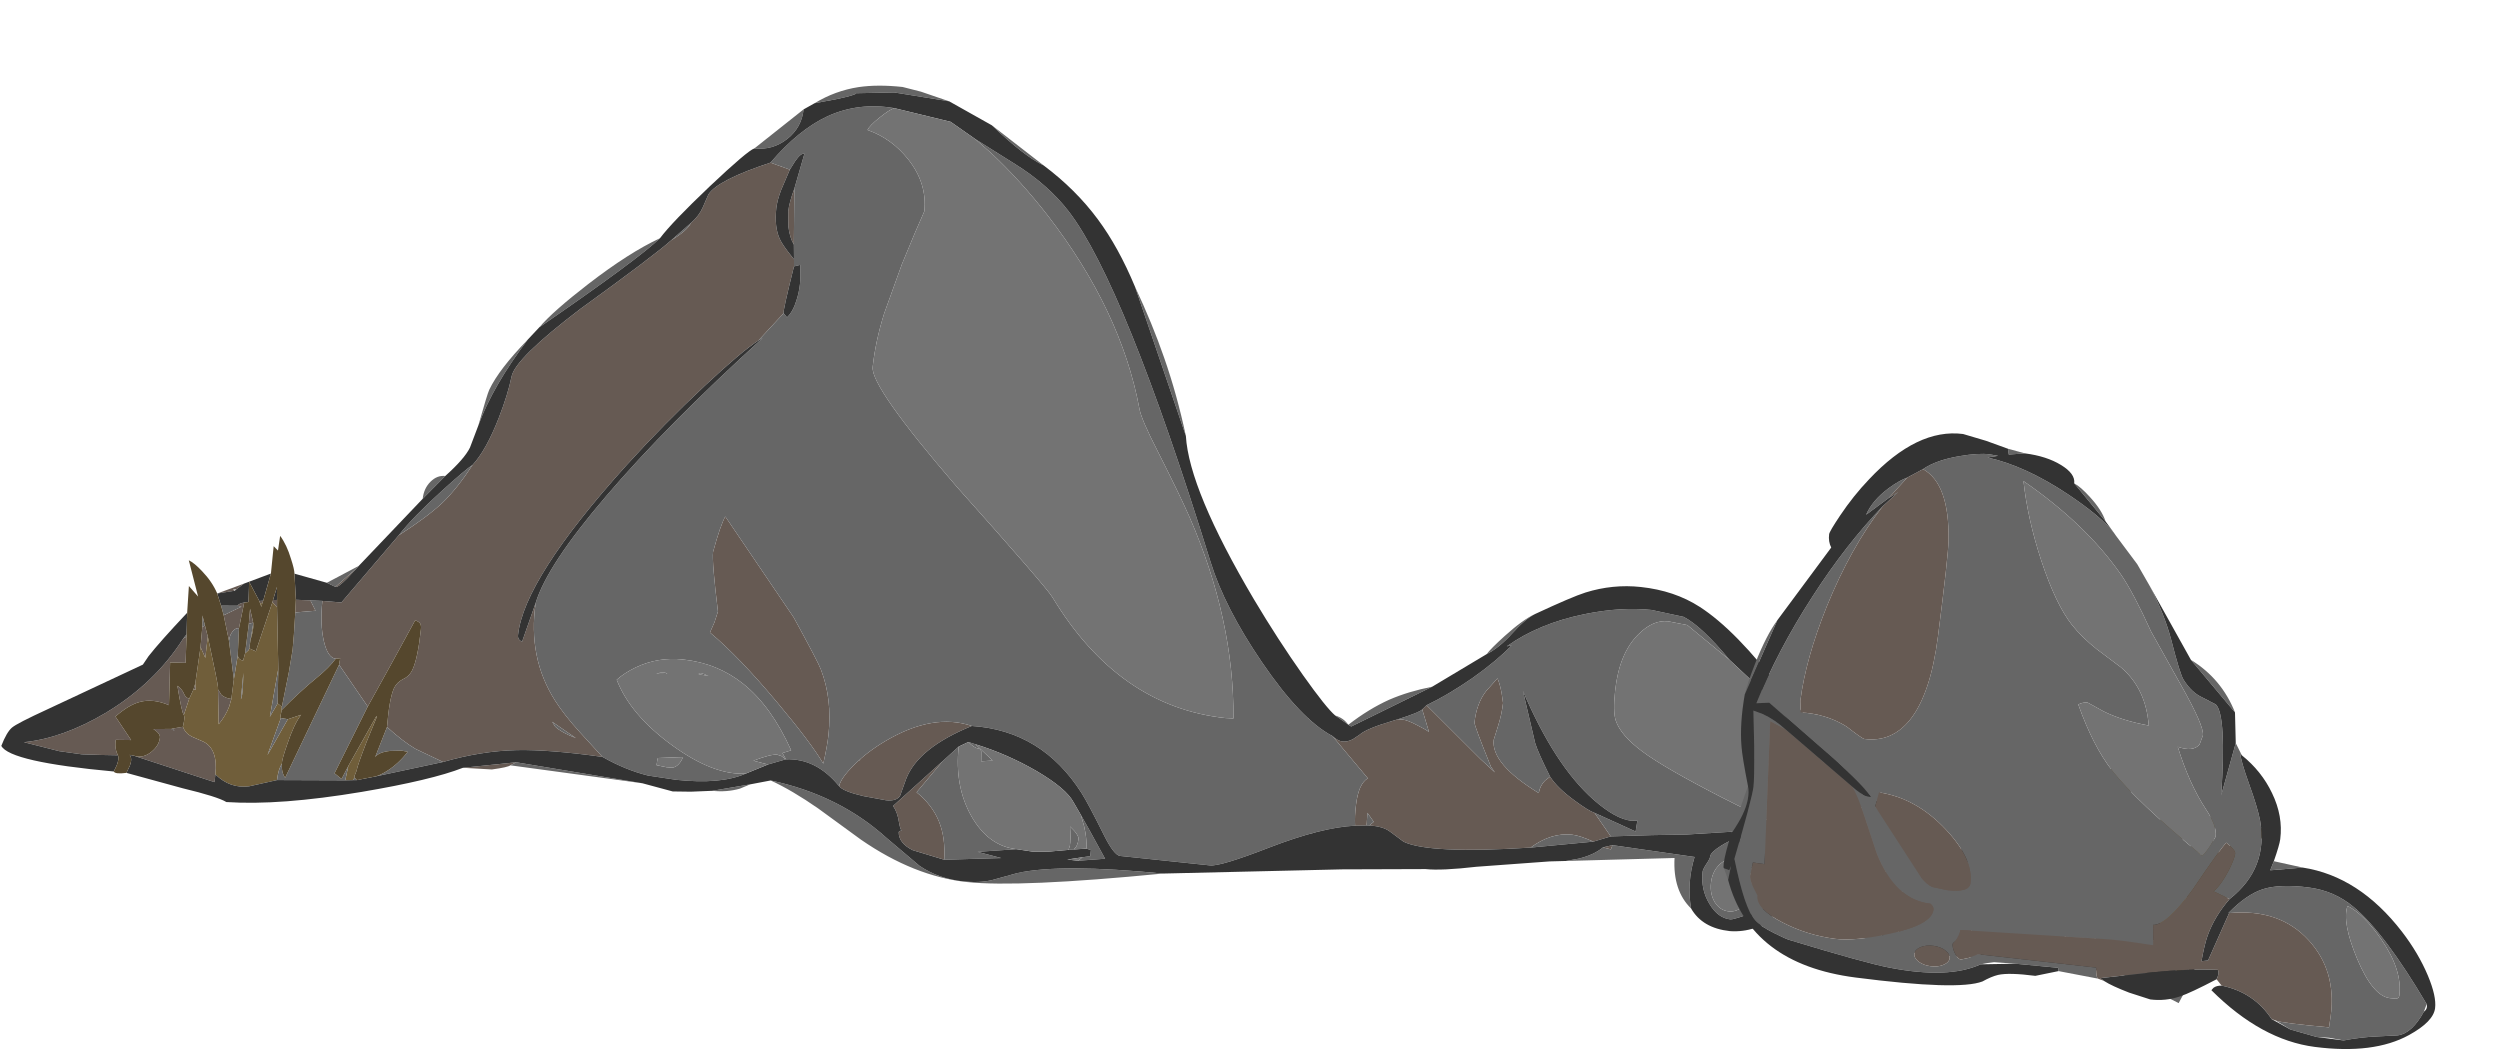 <?xml version="1.0" encoding="UTF-8" standalone="no"?>
<svg xmlns:ffdec="https://www.free-decompiler.com/flash" xmlns:xlink="http://www.w3.org/1999/xlink" ffdec:objectType="frame" height="160.85px" width="378.75px" xmlns="http://www.w3.org/2000/svg">
  <g transform="matrix(1.0, 0.0, 0.0, 1.0, 0.0, 0.0)">
    <use ffdec:characterId="129" height="160.8" transform="matrix(-0.574, -0.062, -0.079, 0.734, 354.034, 36.647)" width="595.2" xlink:href="#sprite0"/>
    <use ffdec:characterId="131" height="139.35" transform="matrix(-0.667, -0.086, -0.078, 0.607, 378.746, 76.238)" width="163.3" xlink:href="#sprite1"/>
  </g>
  <defs>
    <g id="sprite0" transform="matrix(1.0, 0.0, 0.0, 1.0, 0.0, -0.2)">
      <use ffdec:characterId="128" height="160.8" transform="matrix(1.0, 0.0, 0.0, 1.0, 0.0, 0.2)" width="595.2" xlink:href="#shape0"/>
    </g>
    <g id="shape0" transform="matrix(1.0, 0.0, 0.0, 1.0, 0.0, -0.2)">
      <path d="M78.7 134.75 L80.85 135.55 Q83.0 136.4 83.0 136.75 L86.85 136.3 92.5 140.25 Q97.45 143.9 99.5 146.5 L94.0 151.5 77.3 151.25 75.0 150.0 77.3 146.95 Q79.35 144.35 79.75 144.0 L76.7 140.8 Q75.0 138.6 75.0 136.5 L78.7 134.75 M224.5 114.8 L225.5 115.75 223.1 120.2 Q224.2 119.7 226.3 119.1 229.0 118.25 230.35 118.25 L231.6 118.3 232.8 118.7 Q239.55 120.9 241.15 122.3 L242.75 123.35 Q244.1 124.05 245.4 124.05 246.6 124.05 248.2 123.15 L237.75 131.0 Q240.05 132.3 240.1 136.75 240.15 139.0 239.75 140.95 L236.75 140.65 236.9 138.05 235.0 139.75 236.05 140.6 Q232.45 140.45 230.45 141.4 L226.65 143.15 Q219.65 145.1 193.35 141.55 188.4 138.0 182.9 138.0 180.85 138.0 177.15 138.95 L172.75 137.5 177.65 133.05 Q179.2 132.8 183.15 131.0 188.05 128.8 190.25 126.65 L191.45 127.55 Q192.65 128.7 192.75 130.25 206.0 125.35 206.0 120.4 L205.3 117.65 Q204.6 115.0 204.6 112.65 L205.25 110.65 Q206.05 108.65 206.75 107.75 L209.35 110.6 Q211.5 113.35 211.5 117.25 211.5 117.85 205.95 125.95 L204.75 127.0 208.9 124.6 224.5 114.8 M410.9 18.55 Q424.15 23.25 426.2 26.4 L427.3 29.15 Q428.0 30.95 429.95 32.6 430.7 34.25 434.65 36.6 438.75 40.15 456.35 52.55 472.0 64.1 472.45 67.9 472.9 71.65 474.65 76.7 477.0 83.45 480.1 86.75 483.45 91.9 486.85 95.1 490.45 98.4 497.45 102.8 L510.5 117.75 515.5 117.85 Q515.5 122.6 514.0 126.0 512.5 129.35 510.4 129.35 L509.25 129.15 509.35 130.5 500.7 138.4 495.65 129.0 490.75 119.75 Q489.7 119.95 489.3 120.35 489.0 120.7 489.0 121.5 489.0 127.45 490.05 129.85 490.65 131.3 492.3 132.05 493.85 132.85 494.4 134.15 495.3 136.4 495.1 142.15 490.45 144.8 487.0 146.0 L479.5 148.05 Q469.85 144.95 460.55 144.0 452.1 143.15 438.05 143.5 L444.65 138.95 Q449.2 135.8 451.95 133.1 460.35 124.9 459.8 113.55 L462.25 121.75 Q463.5 121.5 463.5 120.5 463.5 108.9 440.05 83.55 431.35 74.2 421.8 65.55 413.2 57.75 409.05 55.1 L403.25 49.0 Q403.5 48.5 401.85 39.2 L402.05 37.75 Q405.45 35.15 406.35 33.9 408.1 31.6 408.1 27.75 408.1 26.1 407.35 23.9 L405.65 19.55 410.9 18.55 M518.65 118.0 L522.45 118.2 522.25 120.8 517.0 120.0 518.65 118.0 M512.5 114.7 Q511.9 114.9 509.55 112.6 L507.3 110.25 512.5 114.7 M540.85 122.95 L538.75 128.05 Q538.75 126.9 538.1 126.1 537.45 125.25 536.5 125.25 L535.85 119.9 Q537.25 120.2 537.5 120.7 L536.45 120.8 540.85 122.95 M536.5 139.85 Q538.05 139.85 539.2 139.25 L540.25 138.2 539.1 145.3 Q537.5 143.4 536.85 141.45 L536.5 139.85 M544.4 127.65 L545.45 125.45 546.1 125.8 546.0 129.95 544.45 132.05 544.4 127.65 M546.35 137.5 L546.65 138.75 546.05 138.75 546.35 137.5 M547.5 140.75 Q548.55 140.55 549.0 139.85 549.55 139.0 550.95 138.35 549.0 143.9 548.45 144.15 L547.5 140.75 M548.35 146.6 L551.05 147.2 550.4 147.65 551.3 147.3 556.0 147.7 555.05 148.15 Q554.05 148.7 554.05 149.3 554.05 150.95 555.8 152.35 557.65 153.85 559.95 153.65 L538.55 157.2 538.55 155.6 Q538.55 150.4 542.55 149.2 L545.8 148.4 Q547.6 147.85 548.35 146.6 M564.5 153.85 Q565.65 152.5 565.5 150.75 L561.5 150.45 566.25 146.0 Q563.15 143.35 560.35 142.5 557.0 141.45 552.6 142.5 L553.5 133.75 549.45 133.5 549.95 128.1 550.75 128.6 Q556.95 138.4 568.95 145.5 579.4 151.6 589.4 153.25 L579.95 154.3 573.95 154.45 568.85 154.15 564.5 153.85 M536.45 116.05 L543.15 118.65 538.65 117.7 539.15 117.5 538.3 117.4 536.45 116.05 M528.5 119.2 L527.15 120.15 527.35 118.65 528.4 118.75 528.5 119.2 M531.1 119.6 L530.95 119.1 531.95 119.25 531.7 119.7 531.1 119.6 M532.95 123.8 L534.15 121.05 534.05 124.15 532.95 123.8 M498.0 140.2 L498.2 140.2 498.15 140.2 498.0 140.2 M403.95 23.35 Q404.9 26.3 404.9 28.05 L404.45 31.15 Q403.8 33.4 402.5 34.75 L403.95 23.35 M380.25 140.0 Q379.7 136.35 379.7 134.05 379.7 126.6 383.55 120.8 384.4 119.45 392.05 110.85 L412.75 91.75 Q413.8 93.65 414.95 99.25 414.95 101.4 412.0 111.3 L412.6 113.55 413.5 115.75 Q405.15 120.1 393.9 128.6 384.05 136.0 380.25 140.0 M370.95 138.6 L370.6 138.25 370.9 138.65 370.95 138.6 M342.55 129.05 Q353.0 127.2 364.7 134.05 369.15 136.65 372.3 139.7 375.25 142.6 375.5 144.25 374.25 145.25 368.8 145.75 L362.85 146.1 Q360.05 146.1 359.3 144.85 L358.2 141.3 Q355.95 134.7 342.55 129.05 M349.15 136.85 L360.85 147.1 Q359.55 148.25 358.85 150.3 358.25 151.95 357.85 151.95 358.4 151.95 358.65 152.3 358.35 154.6 354.45 155.7 L346.0 156.95 Q346.25 152.45 348.45 149.25 350.7 146.0 355.1 143.8 L349.15 136.85 M451.25 138.35 L452.15 137.45 445.5 140.25 Q449.55 139.4 451.25 138.35 M461.85 147.25 L460.4 146.5 474.15 148.8 466.55 148.5 Q462.4 147.7 461.85 147.25 M174.45 139.9 L172.35 140.15 172.05 139.25 174.45 139.9" fill="#665a53" fill-rule="evenodd" stroke="none"/>
      <path d="M50.35 133.3 L46.75 135.2 Q45.1 135.55 40.8 137.1 34.9 139.2 32.15 141.15 31.75 140.75 20.0 146.25 L14.05 134.0 14.15 134.05 17.35 136.8 Q20.65 139.45 21.35 138.9 L19.65 132.95 Q18.2 127.95 17.75 125.1 L17.8 125.1 Q22.75 135.5 24.4 137.0 25.35 137.95 26.35 136.9 25.3 135.05 25.3 134.05 25.3 133.45 26.75 129.65 L28.2 125.95 29.25 130.6 Q30.7 135.5 32.75 136.75 L36.85 129.45 Q37.65 130.5 39.25 131.65 41.3 133.05 42.9 133.05 47.8 132.05 49.6 131.1 L49.9 132.25 48.75 132.85 49.5 133.0 50.2 133.15 50.35 133.3 M536.4 135.8 L536.5 139.85 536.85 141.45 Q537.5 143.4 539.1 145.3 L540.25 138.2 540.3 137.8 Q540.45 137.0 544.4 127.65 L544.45 132.05 546.0 129.95 546.35 137.5 546.05 138.75 546.65 138.75 547.5 140.75 548.45 144.15 548.25 144.6 Q548.15 145.3 548.35 146.6 547.6 147.85 545.8 148.4 L542.55 149.2 Q538.55 150.4 538.55 155.6 534.35 158.2 529.45 157.3 L522.3 155.4 Q522.3 153.2 521.5 151.95 521.65 151.2 520.6 147.7 519.4 143.5 517.85 141.55 L521.2 142.75 525.5 150.5 523.05 142.65 523.2 142.2 523.05 141.0 523.1 140.35 524.3 139.75 525.95 142.65 525.1 132.65 527.15 120.15 528.5 119.2 531.45 129.6 533.25 129.15 533.35 129.5 534.2 130.25 534.5 131.75 Q535.75 131.75 536.05 130.8 L536.4 135.8 M531.7 119.7 L531.25 120.4 531.1 119.6 531.7 119.7 M533.15 127.3 Q532.75 125.8 532.8 124.7 L532.9 123.9 533.15 127.3 M533.85 136.9 Q533.7 139.3 534.0 139.7 L534.1 134.25 533.85 136.9 M502.1 153.2 Q502.3 152.85 502.1 152.55 L501.8 151.7 Q501.8 150.85 500.0 145.6 L498.0 140.2 498.15 140.2 498.2 140.2 504.1 150.95 504.5 153.95 502.55 153.75 502.1 153.2" fill="#705e3a" fill-rule="evenodd" stroke="none"/>
      <path d="M492.2 94.8 L486.95 89.65 Q489.1 89.65 490.65 91.15 492.2 92.65 492.2 94.8 M479.75 78.65 Q477.15 70.35 469.25 60.0 475.95 66.7 477.9 71.1 478.3 72.0 479.75 78.65 M466.6 57.25 Q442.4 40.95 437.6 36.4 445.25 40.0 455.05 47.35 463.45 53.65 466.6 57.25 M415.5 16.0 Q410.65 16.0 407.2 13.35 403.75 10.7 403.75 6.95 L415.5 16.0 M401.05 5.45 L395.7 4.2 Q390.4 2.85 390.5 2.5 L380.6 1.5 366.0 2.1 373.65 0.75 378.55 0.2 Q385.15 0.2 390.05 1.2 396.05 2.45 401.05 5.45 M354.2 6.05 Q344.8 11.7 339.55 13.1 L354.2 6.05 M312.3 35.85 L294.85 65.15 Q298.3 56.95 302.7 49.7 306.7 43.05 312.3 35.85 M248.05 118.9 L244.45 120.45 Q245.75 119.25 248.05 118.9 M244.35 120.5 L243.55 120.8 223.55 110.9 Q229.55 112.35 234.4 114.5 239.5 116.85 244.35 120.5 M210.25 103.05 Q207.1 101.45 204.15 98.25 201.2 95.05 198.75 93.8 201.7 95.15 206.05 98.95 209.35 101.85 210.25 103.05 M132.3 103.95 Q111.7 122.55 89.95 131.5 L132.3 103.95 M84.2 133.45 Q83.3 133.7 75.6 130.4 L84.2 133.45 M46.75 135.2 Q43.85 137.3 38.75 139.25 34.75 140.8 32.2 141.25 L32.15 141.15 Q34.9 139.2 40.8 137.1 45.1 135.55 46.75 135.2 M21.1 150.45 L44.25 138.6 Q42.9 141.9 42.4 144.95 42.4 146.85 43.55 147.7 44.65 148.5 47.15 148.5 52.05 148.5 57.3 145.2 61.8 142.4 67.5 136.5 L61.7 132.2 Q64.4 131.9 68.65 132.2 75.55 132.65 78.7 134.75 L75.0 136.5 Q75.0 138.6 76.7 140.8 L79.75 144.0 Q79.35 144.35 77.3 146.95 L75.0 150.0 77.3 151.25 Q75.45 151.2 75.5 150.5 L25.0 150.6 25.1 151.7 21.45 152.4 21.1 150.45 M86.85 136.3 L125.15 113.25 94.1 136.75 94.05 138.5 102.55 138.75 101.75 139.0 103.2 138.65 Q154.8 125.1 166.95 119.45 173.0 116.65 174.7 113.75 175.7 112.05 175.7 107.7 175.7 99.95 171.2 95.65 167.8 92.35 163.85 92.35 L158.7 92.7 146.65 98.9 Q154.95 92.6 159.9 91.1 L168.45 90.4 Q176.5 90.4 185.9 92.75 197.5 95.65 205.2 101.0 L204.0 100.75 Q207.45 104.2 213.15 108.15 218.95 112.1 224.5 114.8 L208.9 124.6 204.75 127.0 205.95 125.95 Q211.5 117.85 211.5 117.25 211.5 113.35 209.35 110.6 L206.75 107.75 Q206.05 108.65 205.25 110.65 L204.6 112.65 Q204.6 115.0 205.3 117.65 L206.0 120.4 Q206.0 125.35 192.75 130.25 192.65 128.7 191.45 127.55 L190.25 126.65 Q194.1 121.95 195.1 120.1 L199.75 109.75 Q189.4 124.2 178.35 130.35 172.0 133.85 167.85 133.85 L166.25 133.7 166.4 135.95 177.65 133.05 172.75 137.5 162.2 136.35 153.05 135.45 146.7 134.6 140.35 133.75 Q139.5 133.75 120.65 142.9 L114.75 145.7 Q124.45 142.75 129.2 142.5 L127.45 146.1 127.05 144.6 Q119.65 148.6 107.45 151.75 97.35 154.3 92.0 154.55 L95.05 153.1 95.25 153.95 Q97.5 152.55 100.25 151.25 97.15 152.05 95.1 152.05 L94.2 151.8 94.0 151.5 99.5 146.5 Q97.45 143.9 92.5 140.25 L86.85 136.3 M225.5 115.75 Q226.2 116.45 231.6 118.3 L230.35 118.25 Q229.0 118.25 226.3 119.1 224.2 119.7 223.1 120.2 L225.5 115.75 M248.2 123.15 Q256.9 120.45 268.7 109.6 279.9 99.3 284.85 90.35 315.2 35.45 331.75 21.9 337.9 16.9 347.05 13.45 L358.2 9.2 353.65 11.7 Q345.2 16.65 337.05 23.25 315.25 41.0 307.7 60.7 306.9 62.8 301.85 68.8 294.75 77.35 291.6 81.65 277.1 101.55 274.5 121.75 L276.65 121.85 Q304.85 121.85 325.15 101.0 327.1 99.0 353.3 80.5 378.5 62.05 378.5 58.0 378.5 52.7 377.0 46.8 L373.75 36.35 371.2 29.6 369.4 25.1 Q369.4 19.35 375.05 14.85 379.95 10.95 386.5 9.75 386.1 8.8 383.7 6.95 381.4 5.15 380.15 4.7 389.55 4.25 397.25 7.8 404.5 11.2 410.9 18.55 L405.65 19.55 404.5 17.7 Q403.2 15.85 402.3 16.0 L403.95 23.35 402.5 34.75 402.05 37.75 401.85 39.2 400.25 38.75 Q399.8 41.25 399.8 42.65 399.8 44.4 400.25 46.05 400.85 48.5 402.25 49.75 L403.25 49.0 409.05 55.1 408.0 54.5 Q430.7 74.5 444.4 90.2 457.85 105.55 459.8 113.55 460.35 124.9 451.95 133.1 449.2 135.8 444.65 138.95 L438.05 143.5 Q431.7 145.65 425.65 146.3 L418.2 146.55 Q406.4 146.55 400.2 143.75 408.55 144.85 420.3 139.55 431.95 134.3 436.5 127.45 434.65 125.85 431.85 124.5 426.35 121.85 419.75 121.85 410.65 121.85 403.35 125.5 395.4 129.45 389.0 138.0 L391.2 138.75 390.1 139.95 Q382.25 139.05 375.5 144.25 375.25 142.6 372.3 139.7 369.15 136.65 364.7 134.05 353.0 127.2 342.55 129.05 324.15 128.45 312.05 140.3 310.05 142.25 304.9 148.55 301.8 152.3 300.2 152.3 L276.5 152.25 Q273.75 152.25 261.55 147.3 248.4 142.0 239.75 140.95 240.15 139.0 240.1 136.75 240.05 132.3 237.75 131.0 L248.2 123.15 M429.95 32.6 L434.65 36.6 Q430.7 34.25 429.95 32.6 M480.1 86.75 Q481.95 87.95 487.35 92.7 494.35 98.85 497.45 102.8 490.45 98.4 486.85 95.1 483.45 91.9 480.1 86.75 M515.5 117.85 L518.65 118.0 517.0 120.0 522.25 120.8 Q521.9 126.2 521.9 128.45 L522.25 133.15 523.1 140.35 523.05 141.0 Q518.85 136.85 514.7 133.55 511.85 131.3 510.4 129.35 512.5 129.35 514.0 126.0 515.5 122.6 515.5 117.85 M514.85 114.05 L512.5 114.7 507.3 110.25 507.0 109.9 514.85 114.05 M541.8 121.05 L540.85 122.95 536.45 120.8 537.5 120.7 541.8 121.05 M538.75 128.05 L536.4 135.8 536.05 130.8 536.5 125.25 Q537.45 125.25 538.1 126.1 538.75 126.9 538.75 128.05 M545.45 125.45 L546.4 123.45 546.1 125.8 545.45 125.45 M549.95 128.1 L550.0 127.65 550.75 128.6 549.95 128.1 M525.1 132.65 L525.95 142.65 524.3 139.75 525.1 132.65 M523.05 142.65 L525.5 150.5 521.2 142.75 523.05 142.65 M521.5 151.95 Q522.3 153.2 522.3 155.4 L504.5 153.95 504.1 150.95 505.5 153.75 507.5 152.75 500.7 138.4 509.35 130.5 520.25 154.75 Q521.4 153.75 521.5 151.95 M533.15 127.3 L532.9 123.9 532.95 123.8 534.05 124.15 534.2 130.25 533.35 129.5 533.25 129.15 533.15 127.3 M533.85 136.9 L534.1 134.25 534.0 139.7 Q533.7 139.3 533.85 136.9 M479.5 148.05 L487.0 146.0 Q490.45 144.8 495.1 142.15 L497.35 148.55 Q496.55 147.45 493.55 146.95 L490.6 146.65 489.0 146.75 Q491.1 149.45 494.0 151.2 495.65 152.2 496.75 152.5 L479.5 148.05 M501.5 153.65 L502.1 153.2 502.55 153.75 501.5 153.65 M498.2 140.2 L498.15 140.2 498.2 140.2 M370.95 138.6 L370.9 138.65 370.6 138.25 370.95 138.6 M380.25 140.0 Q384.05 136.0 393.9 128.6 405.15 120.1 413.5 115.75 L412.6 113.55 412.0 111.3 Q414.95 101.4 414.95 99.25 413.8 93.65 412.75 91.75 L392.05 110.85 Q384.4 119.45 383.55 120.8 379.7 126.6 379.7 134.05 379.7 136.35 380.25 140.0 M394.65 141.4 L390.15 139.95 391.35 139.4 392.5 139.2 Q394.2 139.2 398.55 140.95 L394.65 141.4 M408.45 148.0 Q404.6 148.0 401.3 146.95 L398.75 145.85 408.45 148.0 M393.5 144.6 Q387.6 146.15 380.35 149.25 L368.25 154.7 Q353.4 161.0 339.45 161.0 325.8 161.0 288.55 154.95 315.45 155.15 326.5 158.05 L332.95 160.05 Q336.15 160.95 340.55 160.95 346.95 160.95 352.25 158.75 L361.7 153.75 Q375.3 146.05 393.5 144.6 M183.75 143.5 L155.5 140.5 Q155.05 147.2 149.75 150.45 151.65 145.4 150.3 139.85 L172.05 139.25 172.35 140.15 174.45 139.9 Q176.6 141.65 180.5 142.75 L183.75 143.5 M78.5 154.35 L70.75 154.0 72.9 153.5 Q75.65 153.25 78.5 154.35 M37.15 153.9 L19.9 159.0 18.25 155.8 23.45 154.75 29.35 153.7 Q30.0 153.7 29.85 153.35 L29.55 152.85 30.75 153.45 37.15 153.9 M341.1 132.7 L343.0 132.4 Q341.25 133.5 340.25 133.5 339.55 133.5 339.35 134.1 L339.1 136.05 336.15 135.65 341.1 132.7 M345.4 133.55 L349.15 136.85 355.1 143.8 Q350.7 146.0 348.45 149.25 346.25 152.45 346.0 156.95 L331.15 155.35 337.5 154.6 327.4 153.2 Q334.85 153.2 340.15 147.45 345.4 141.7 345.4 133.55 M313.85 152.2 L312.55 152.0 Q311.55 151.35 311.55 149.75 311.55 149.15 312.85 148.2 L314.1 147.4 Q313.5 150.0 313.6 151.35 L313.85 152.2 M309.15 151.55 L308.0 151.75 308.0 153.0 310.0 153.4 311.0 154.2 304.05 153.2 308.85 147.8 311.6 144.8 310.45 147.0 Q309.4 149.35 309.15 151.55 M451.25 138.35 Q449.55 139.4 445.5 140.25 L452.15 137.45 451.25 138.35 M460.4 146.5 L461.85 147.25 426.9 148.0 460.4 146.5 M424.0 124.95 Q424.8 124.8 426.3 125.35 L423.45 125.15 424.0 124.95 M413.95 124.35 Q415.25 124.1 415.25 124.5 L412.65 124.65 413.95 124.35 M423.7 144.0 Q423.7 142.5 423.5 142.5 L417.0 141.75 Q417.8 143.75 419.45 144.15 L421.05 144.2 423.7 144.0 M236.05 140.6 L235.0 139.75 236.9 138.05 236.75 140.65 236.05 140.6 M177.15 138.95 Q180.85 138.0 182.9 138.0 188.4 138.0 193.35 141.55 L177.15 138.95 M46.5 141.2 L44.75 143.25 47.0 140.5 46.5 141.2 M20.05 152.75 L18.4 153.0 18.1 152.0 19.2 151.55 20.05 152.75 M134.5 144.8 Q134.5 147.05 136.1 148.65 137.65 150.2 139.9 150.2 142.15 150.2 143.75 148.65 145.3 147.05 145.3 144.8 145.3 142.55 143.75 141.0 142.15 139.4 139.9 139.4 137.65 139.4 136.1 141.0 134.5 142.55 134.5 144.8 M136.5 137.25 Q137.85 136.25 140.75 135.6 141.45 135.6 143.75 137.0 146.25 138.55 146.25 139.4 146.25 139.9 147.05 141.05 147.8 142.2 147.8 142.7 147.8 146.35 145.1 149.1 142.5 151.8 139.2 151.8 138.6 151.8 135.3 150.6 131.5 149.2 129.6 147.95 L136.7 138.95 Q137.75 137.4 136.5 137.25" fill="#666666" fill-rule="evenodd" stroke="none"/>
      <path d="M486.95 89.65 L492.2 94.8 507.0 109.9 507.3 110.25 509.55 112.6 Q511.9 114.9 512.5 114.7 L514.85 114.05 523.55 112.9 522.45 118.2 518.65 118.0 515.5 117.85 510.5 117.75 497.45 102.8 Q494.35 98.85 487.35 92.7 481.95 87.95 480.1 86.75 477.0 83.45 474.65 76.7 472.9 71.65 472.45 67.9 472.0 64.1 456.35 52.55 438.75 40.15 434.65 36.6 L429.95 32.6 Q428.0 30.95 427.3 29.15 L426.2 26.4 Q424.15 23.25 410.9 18.55 404.5 11.2 397.25 7.8 389.55 4.25 380.15 4.7 L365.05 6.25 358.2 9.2 347.05 13.45 Q337.9 16.9 331.75 21.9 315.2 35.45 284.85 90.35 279.9 99.3 268.7 109.6 256.9 120.45 248.2 123.15 246.6 124.05 245.4 124.05 244.1 124.05 242.75 123.35 L241.15 122.3 Q239.55 120.9 232.8 118.7 L231.6 118.3 Q226.2 116.45 225.5 115.75 L224.5 114.8 Q218.95 112.1 213.15 108.15 207.45 104.2 204.0 100.75 L205.2 101.0 Q197.5 95.65 185.9 92.75 176.5 90.4 168.45 90.4 L159.9 91.1 Q154.95 92.6 146.65 98.9 L140.2 102.7 Q133.6 106.85 125.15 113.25 L86.85 136.3 83.0 136.75 Q83.0 136.4 80.85 135.55 L78.7 134.75 Q75.55 132.65 68.65 132.2 64.4 131.9 61.7 132.2 L44.25 138.6 21.1 150.45 20.0 146.25 Q31.75 140.75 32.15 141.15 L32.2 141.25 Q34.75 140.8 38.75 139.25 43.85 137.3 46.75 135.2 L50.35 133.3 51.15 133.6 52.7 133.9 Q53.2 133.9 54.35 133.3 55.55 132.7 56.4 131.9 L54.55 131.25 55.5 130.85 60.35 129.8 65.65 128.95 70.75 129.55 75.6 130.4 Q83.3 133.7 84.2 133.45 L89.95 131.5 Q111.7 122.55 132.3 103.95 145.9 92.65 156.0 88.7 163.0 85.95 171.9 85.95 179.3 85.95 186.2 88.3 189.55 89.45 198.75 93.8 201.2 95.05 204.15 98.25 207.1 101.45 210.25 103.05 L223.55 110.9 243.55 120.8 244.35 120.5 244.45 120.45 248.05 118.9 Q250.65 117.5 257.55 111.4 265.1 104.7 272.5 97.0 292.5 76.05 294.85 65.15 L312.3 35.85 Q317.75 28.1 323.9 22.9 330.5 17.3 339.55 13.1 344.8 11.7 354.2 6.05 L366.0 2.1 380.6 1.5 390.5 2.5 Q390.4 2.85 395.7 4.2 L401.05 5.45 403.75 6.95 Q403.75 10.7 407.2 13.35 410.65 16.0 415.5 16.0 417.2 16.6 426.05 24.7 434.95 32.9 437.6 36.4 442.4 40.95 466.6 57.25 L469.25 60.0 Q477.15 70.35 479.75 78.65 L481.3 83.3 Q482.4 85.7 486.95 89.65 M543.15 118.65 L541.8 121.05 537.5 120.7 Q537.25 120.2 535.85 119.9 L534.75 119.7 535.15 115.55 531.95 119.25 530.95 119.1 529.7 113.4 536.45 116.05 538.3 117.4 538.65 117.7 543.15 118.65 M551.05 147.2 L551.3 147.3 550.4 147.65 551.05 147.2 M559.95 153.65 L560.1 153.6 561.45 153.5 Q560.6 154.2 561.1 155.7 L561.8 157.25 546.7 159.15 Q537.35 160.1 534.9 161.0 520.85 160.55 499.9 155.95 482.0 152.0 474.15 148.8 L460.4 146.5 426.9 148.0 418.75 149.0 414.0 148.65 408.45 148.0 398.75 145.85 393.5 144.6 Q375.3 146.05 361.7 153.75 L352.25 158.75 Q346.95 160.95 340.55 160.95 336.15 160.95 332.95 160.05 L326.5 158.05 Q315.45 155.15 288.55 154.95 L241.95 150.15 220.15 148.25 Q215.95 148.25 206.9 146.65 L188.0 143.95 183.75 143.5 180.5 142.75 Q176.6 141.65 174.45 139.9 L172.05 139.25 150.3 139.85 Q151.65 145.4 149.75 150.45 146.25 154.2 139.0 154.2 135.6 154.1 132.55 153.0 126.5 150.9 127.45 146.1 L129.2 142.5 Q124.45 142.75 114.75 145.7 L120.65 142.9 Q139.5 133.75 140.35 133.75 L146.7 134.6 153.05 135.45 162.2 136.35 172.75 137.5 177.15 138.95 193.35 141.55 Q219.65 145.1 226.65 143.15 L230.45 141.4 Q232.45 140.45 236.05 140.6 L236.75 140.65 239.75 140.95 Q248.4 142.0 261.55 147.3 273.75 152.25 276.5 152.25 L300.2 152.3 Q301.8 152.3 304.9 148.55 310.05 142.25 312.05 140.3 324.15 128.45 342.55 129.05 355.95 134.7 358.2 141.3 L359.3 144.85 Q360.05 146.1 362.85 146.1 L368.8 145.75 Q374.25 145.25 375.5 144.25 382.25 139.05 390.1 139.95 L390.15 139.95 394.65 141.4 400.2 143.75 Q406.4 146.55 418.2 146.55 L425.65 146.3 Q431.7 145.65 438.05 143.5 452.1 143.15 460.55 144.0 469.85 144.95 479.5 148.05 L496.75 152.5 501.5 153.65 502.55 153.75 504.5 153.95 522.3 155.4 529.45 157.3 Q534.35 158.2 538.55 155.6 L538.55 157.2 559.95 153.65 M565.15 157.25 L564.55 155.95 Q564.05 154.55 564.5 153.85 L568.85 154.15 573.95 154.45 579.95 154.3 589.4 153.25 Q579.4 151.6 568.95 145.5 556.95 138.4 550.75 128.6 L550.0 127.65 550.45 123.25 Q556.75 129.75 559.3 132.95 L560.55 134.8 584.25 146.05 Q591.75 149.55 592.95 150.55 594.2 151.6 595.2 154.5 592.5 157.6 565.15 157.25 M528.4 118.75 L527.35 118.65 527.75 116.0 528.4 118.75 M405.65 19.55 L407.35 23.9 Q408.1 26.1 408.1 27.75 408.1 31.6 406.35 33.9 405.45 35.15 402.05 37.75 L402.5 34.75 Q403.8 33.4 404.45 31.15 L404.9 28.05 Q404.9 26.3 403.95 23.35 L402.3 16.0 Q403.2 15.85 404.5 17.7 L405.65 19.55 M401.85 39.2 Q403.5 48.5 403.25 49.0 L402.25 49.75 Q400.85 48.5 400.25 46.05 399.8 44.4 399.8 42.65 399.8 41.25 400.25 38.75 L401.85 39.2 M409.05 55.1 Q413.2 57.75 421.8 65.55 431.35 74.2 440.05 83.55 463.5 108.9 463.5 120.5 463.5 121.5 462.25 121.75 L459.8 113.55 Q457.85 105.55 444.4 90.2 430.7 74.5 408.0 54.5 L409.05 55.1 M92.0 154.55 L78.5 154.35 Q75.65 153.25 72.9 153.5 L70.75 154.0 Q46.5 153.5 44.65 153.8 L44.45 154.05 40.85 154.2 37.15 153.9 30.75 153.45 29.55 152.85 29.85 153.35 Q30.0 153.7 29.35 153.7 L23.45 154.75 18.25 155.8 15.45 148.35 16.8 147.75 19.2 151.55 18.1 152.0 18.4 153.0 20.05 152.75 Q20.15 153.7 20.4 154.05 L20.95 154.2 21.35 153.45 21.45 152.4 25.1 151.7 25.0 150.6 75.5 150.5 Q75.45 151.2 77.3 151.25 L94.0 151.5 94.2 151.8 95.1 152.05 Q97.15 152.05 100.25 151.25 97.5 152.55 95.25 153.95 L95.05 153.1 92.0 154.55 M341.1 132.7 Q332.55 134.0 324.45 136.8 316.05 139.75 313.8 142.45 L311.6 144.8 308.85 147.8 304.05 153.2 311.0 154.2 313.9 154.2 310.0 153.4 308.0 153.0 308.0 151.75 309.15 151.55 312.55 152.0 313.85 152.2 319.05 153.0 323.05 153.35 327.4 153.2 337.5 154.6 331.15 155.35 346.0 156.95 354.45 155.7 Q358.35 154.6 358.65 152.3 358.4 151.95 357.85 151.95 358.25 151.95 358.85 150.3 359.55 148.25 360.85 147.1 L349.15 136.85 345.4 133.55 343.0 132.4 341.1 132.7 M177.65 133.05 L166.4 135.95 166.25 133.7 167.85 133.85 Q172.0 133.85 178.35 130.35 189.4 124.2 199.75 109.75 L195.1 120.1 Q194.1 121.95 190.25 126.65 188.05 128.8 183.15 131.0 179.2 132.8 177.65 133.05 M136.5 137.25 Q137.75 137.4 136.7 138.95 L129.6 147.95 Q131.5 149.2 135.3 150.6 138.6 151.8 139.2 151.8 142.5 151.8 145.1 149.1 147.8 146.35 147.8 142.7 147.8 142.2 147.05 141.05 146.25 139.9 146.25 139.4 146.25 138.55 143.75 137.0 141.45 135.6 140.75 135.6 137.85 136.25 136.5 137.25" fill="#333333" fill-rule="evenodd" stroke="none"/>
      <path d="M54.55 131.25 L56.4 131.9 Q55.55 132.7 54.35 133.3 53.2 133.9 52.7 133.9 L51.15 133.6 50.35 133.3 50.2 133.15 49.95 132.75 49.9 132.25 49.6 131.1 Q47.8 132.05 42.9 133.05 41.3 133.05 39.25 131.65 37.65 130.5 36.85 129.45 L32.75 136.75 Q30.7 135.5 29.25 130.6 L28.2 125.95 26.75 129.65 Q25.3 133.45 25.3 134.05 25.3 135.05 26.35 136.9 25.35 137.95 24.4 137.0 22.75 135.5 17.8 125.1 L17.75 125.1 Q18.2 127.95 19.65 132.95 L21.35 138.9 Q20.65 139.45 17.35 136.8 L14.15 134.05 14.05 134.0 20.0 146.25 21.1 150.45 21.45 152.4 21.35 153.45 20.95 154.2 20.4 154.05 Q20.15 153.7 20.05 152.75 L19.2 151.55 16.8 147.75 0.0 118.5 Q4.5 122.95 5.5 122.95 L8.5 122.9 Q8.45 124.3 11.95 126.4 L15.45 128.25 15.25 119.75 16.75 119.75 17.1 121.4 Q17.35 121.0 20.3 125.35 L23.15 129.75 Q23.55 121.35 25.8 114.15 27.6 108.3 29.35 106.5 L29.15 119.75 Q29.55 119.75 30.55 125.7 L31.5 131.65 Q32.7 129.75 37.7 118.2 41.05 110.45 44.35 109.5 44.9 112.3 42.2 117.85 39.15 124.05 39.15 129.25 L39.15 129.65 39.65 129.55 Q40.65 129.55 49.25 118.5 L51.5 118.75 Q51.2 128.45 51.8 129.8 52.0 130.3 52.7 130.4 53.55 130.6 54.05 131.05 L54.55 131.25 M522.45 118.2 L523.55 112.9 Q523.7 112.0 524.85 110.0 526.35 107.2 528.35 105.5 L528.5 108.55 529.75 107.75 529.7 113.4 530.95 119.1 531.1 119.6 531.25 120.4 531.7 119.7 531.95 119.25 535.15 115.55 534.75 119.7 535.85 119.9 536.5 125.25 536.05 130.8 Q535.75 131.75 534.5 131.75 L534.2 130.25 534.05 124.15 534.15 121.05 532.95 123.8 532.9 123.9 532.8 124.7 Q532.75 125.8 533.15 127.3 L533.25 129.15 531.45 129.6 528.5 119.2 528.4 118.75 527.75 116.0 527.35 118.65 527.15 120.15 525.1 132.65 524.3 139.75 523.1 140.35 522.25 133.15 521.9 128.45 Q521.9 126.2 522.25 120.8 L522.45 118.2 M543.15 118.65 Q544.8 116.35 547.7 114.45 550.0 112.9 551.5 112.5 L548.05 119.7 550.75 117.75 550.45 123.25 550.0 127.65 549.95 128.1 549.45 133.5 553.5 133.75 552.6 142.5 Q557.0 141.45 560.35 142.5 563.15 143.35 566.25 146.0 L561.5 150.45 565.5 150.75 Q565.65 152.5 564.5 153.85 564.05 154.55 564.55 155.95 L565.15 157.25 Q564.65 157.8 561.8 157.25 L561.1 155.7 Q560.6 154.2 561.45 153.5 L560.1 153.6 559.95 153.65 Q557.65 153.85 555.8 152.35 554.05 150.95 554.05 149.3 554.05 148.7 555.05 148.15 L556.0 147.7 551.3 147.3 551.05 147.2 548.35 146.6 Q548.15 145.3 548.25 144.6 L548.45 144.15 Q549.0 143.9 550.95 138.35 549.55 139.0 549.0 139.85 548.55 140.55 547.5 140.75 L546.65 138.75 546.35 137.5 546.0 129.95 546.1 125.8 546.4 123.45 545.45 125.45 544.4 127.65 Q540.45 137.0 540.3 137.8 L540.25 138.2 539.2 139.25 Q538.05 139.85 536.5 139.85 L536.4 135.8 538.75 128.05 540.85 122.95 541.8 121.05 543.15 118.65 M523.05 141.0 L523.2 142.2 523.05 142.65 521.2 142.75 517.85 141.55 Q519.4 143.5 520.6 147.7 521.65 151.2 521.5 151.95 521.4 153.75 520.25 154.75 L509.35 130.5 509.25 129.15 510.4 129.35 Q511.85 131.3 514.7 133.55 518.85 136.85 523.05 141.0 M495.1 142.15 Q495.3 136.4 494.4 134.15 493.85 132.85 492.3 132.05 490.65 131.3 490.05 129.85 489.0 127.45 489.0 121.5 489.0 120.7 489.3 120.35 489.7 119.95 490.75 119.75 L495.65 129.0 500.7 138.4 507.5 152.75 505.5 153.75 504.1 150.95 498.2 140.2 498.0 140.2 500.0 145.6 Q501.8 150.85 501.8 151.7 L502.1 152.55 Q502.3 152.85 502.1 153.2 L501.5 153.65 496.75 152.5 Q495.65 152.2 494.0 151.2 491.1 149.45 489.0 146.75 L490.6 146.65 493.55 146.95 Q496.55 147.45 497.35 148.55 L495.1 142.15" fill="#55472d" fill-rule="evenodd" stroke="none"/>
      <path d="M55.5 130.85 L54.55 131.25 54.05 131.05 55.5 130.85 M44.25 138.6 L61.7 132.2 67.5 136.5 Q61.8 142.4 57.3 145.2 52.05 148.5 47.15 148.5 44.65 148.5 43.55 147.7 42.4 146.85 42.4 144.95 42.9 141.9 44.25 138.6 M125.15 113.25 Q133.6 106.85 140.2 102.7 L146.65 98.9 158.7 92.7 163.85 92.35 Q167.8 92.35 171.2 95.65 175.7 99.95 175.7 107.7 175.7 112.05 174.7 113.75 173.0 116.65 166.95 119.45 154.8 125.1 103.2 138.65 L102.55 138.75 94.05 138.5 94.1 136.75 125.15 113.25 M358.2 9.2 L365.05 6.25 380.15 4.7 Q381.4 5.15 383.7 6.95 386.1 8.8 386.5 9.75 379.95 10.95 375.05 14.85 369.4 19.35 369.4 25.1 L371.2 29.6 373.75 36.35 377.0 46.8 Q378.5 52.7 378.5 58.0 378.5 62.05 353.3 80.5 327.1 99.0 325.15 101.0 304.85 121.85 276.65 121.85 L274.5 121.75 Q277.1 101.55 291.6 81.65 294.75 77.35 301.85 68.8 306.9 62.8 307.7 60.7 315.25 41.0 337.05 23.25 345.2 16.65 353.65 11.7 L358.2 9.2 M390.1 139.95 L391.2 138.75 389.0 138.0 Q395.4 129.45 403.35 125.5 410.65 121.85 419.75 121.85 426.35 121.85 431.85 124.5 434.65 125.85 436.5 127.45 431.95 134.3 420.3 139.55 408.55 144.85 400.2 143.75 L394.65 141.4 398.55 140.95 Q394.2 139.2 392.5 139.2 L391.35 139.4 390.15 139.95 390.1 139.95 M311.6 144.8 L313.8 142.45 Q316.05 139.75 324.45 136.8 332.55 134.0 341.1 132.7 L336.15 135.65 339.1 136.05 339.35 134.1 Q339.55 133.5 340.25 133.5 341.25 133.5 343.0 132.4 L345.4 133.55 Q345.4 141.7 340.15 147.45 334.85 153.2 327.4 153.2 L323.05 153.35 319.05 153.0 313.85 152.2 313.6 151.35 Q313.5 150.0 314.1 147.4 L312.85 148.2 Q311.55 149.15 311.55 149.75 311.55 151.35 312.55 152.0 L309.15 151.55 Q309.4 149.35 310.45 147.0 L311.6 144.8 M310.0 153.4 L313.9 154.2 311.0 154.2 310.0 153.4 M423.7 144.0 L421.05 144.2 419.45 144.15 Q417.8 143.75 417.0 141.75 L423.5 142.5 Q423.7 142.5 423.7 144.0 M413.95 124.35 L412.65 124.65 415.25 124.5 Q415.25 124.1 413.95 124.35 M424.0 124.95 L423.45 125.15 426.3 125.35 Q424.8 124.8 424.0 124.95 M49.5 133.0 L49.95 132.75 50.2 133.15 49.5 133.0 M46.5 141.2 L47.0 140.5 44.75 143.25 46.5 141.2 M134.5 144.8 Q134.5 142.55 136.1 141.0 137.65 139.4 139.9 139.4 142.15 139.4 143.75 141.0 145.3 142.55 145.3 144.8 145.3 147.05 143.75 148.65 142.15 150.2 139.9 150.2 137.65 150.2 136.1 148.65 134.5 147.05 134.5 144.8" fill="#737373" fill-rule="evenodd" stroke="none"/>
    </g>
    <g id="sprite1" transform="matrix(1.0, 0.0, 0.0, 1.0, 0.15, -0.7)">
      <use ffdec:characterId="130" height="139.35" transform="matrix(1.0, 0.0, 0.0, 1.0, -0.15, 0.7)" width="163.3" xlink:href="#shape1"/>
    </g>
    <g id="shape1" transform="matrix(1.0, 0.0, 0.0, 1.0, 0.15, -0.7)">
      <path d="M163.1 71.55 L157.95 52.3 Q159.95 56.25 161.65 63.55 162.9 69.0 163.1 71.55 M111.35 2.9 L111.0 4.3 107.4 3.5 111.35 2.9 M95.55 9.3 L87.45 17.65 Q88.6 15.0 91.6 12.2 94.05 9.9 95.55 9.3 M85.2 20.25 Q88.45 16.65 96.6 12.2 107.0 6.55 115.65 5.7 L113.35 4.95 115.3 4.85 Q117.8 4.85 121.95 6.25 127.05 7.95 129.75 10.6 123.45 13.3 122.0 27.15 121.6 31.05 121.6 51.25 121.6 65.6 125.45 72.55 128.9 78.7 135.1 78.7 135.6 78.7 139.45 76.2 144.35 73.75 150.1 74.2 L150.5 71.35 Q150.5 60.85 147.3 47.35 143.65 32.15 137.65 20.95 144.75 31.45 150.75 45.3 157.0 59.65 160.25 73.35 L157.4 72.8 144.9 82.0 Q134.5 89.5 132.0 92.7 L133.05 92.65 Q134.45 92.3 136.5 90.75 135.0 92.65 132.85 97.7 L129.0 106.5 Q123.5 117.25 115.6 117.05 L115.2 117.4 Q114.75 117.85 114.75 118.45 114.75 122.2 123.75 125.7 131.45 128.7 135.9 128.7 142.2 128.7 148.1 126.35 154.5 123.8 154.5 120.5 L155.6 118.75 Q156.7 116.9 156.7 115.75 L156.45 112.55 153.8 112.6 156.65 77.3 153.05 78.8 Q155.75 76.75 158.5 75.8 L160.7 75.25 159.5 84.0 Q158.5 92.05 158.5 94.0 158.5 97.0 160.7 112.2 157.05 124.0 154.35 126.7 153.15 127.9 149.6 129.25 146.75 130.35 145.9 130.45 128.65 133.65 122.9 134.05 109.4 135.0 102.65 130.35 101.25 129.8 99.7 129.4 L94.9 129.1 85.25 128.75 85.05 129.55 76.0 130.15 Q76.5 129.95 76.75 127.5 L103.5 127.95 105.5 129.15 107.2 129.8 Q107.9 129.8 108.75 128.4 109.5 127.05 109.5 126.2 L108.9 125.25 Q108.25 124.05 108.15 122.55 L76.05 120.25 Q72.5 119.95 64.65 120.2 L65.25 115.2 Q62.3 114.95 57.4 105.25 52.55 94.65 51.25 92.7 L50.1 93.55 Q48.95 94.5 48.95 95.1 48.95 96.45 49.95 99.55 51.2 103.25 52.7 105.05 L48.9 106.45 Q41.05 97.65 44.35 86.15 45.3 83.0 47.9 77.45 50.3 72.3 50.75 70.2 L50.3 70.75 52.0 67.95 53.75 81.2 Q54.85 61.45 57.55 59.1 L60.8 57.8 Q63.3 56.95 65.45 54.1 66.4 52.9 69.4 44.6 71.65 38.5 75.8 32.0 L79.15 27.15 84.75 20.8 85.2 20.25 M133.0 13.15 Q134.75 14.15 136.9 16.4 140.15 19.85 141.15 23.6 L136.6 18.8 133.0 13.15 M161.5 117.6 L161.25 114.1 161.5 115.2 162.75 114.9 161.5 117.6 M162.1 106.15 Q160.6 102.85 160.1 101.05 158.9 96.85 159.75 93.95 L162.1 106.15 M92.05 44.05 Q96.2 39.55 100.65 29.4 104.95 19.5 106.95 10.35 91.75 18.95 82.45 30.25 79.2 34.25 74.15 43.2 L65.9 55.45 Q59.55 64.75 59.55 67.1 L60.05 69.45 Q61.3 71.55 64.85 70.7 61.25 79.4 56.8 85.1 53.8 88.9 53.8 91.55 L54.6 93.6 Q55.5 95.75 56.25 96.7 72.6 85.35 78.75 78.7 83.8 73.25 88.3 63.45 87.25 62.7 86.25 62.7 L82.45 64.35 Q78.0 66.05 71.95 66.4 73.65 57.35 79.9 52.95 L85.75 49.3 Q89.45 46.85 92.05 44.05 M130.3 91.35 Q121.85 91.55 114.35 98.3 107.25 104.7 107.25 110.75 107.25 113.2 112.4 113.2 L115.65 112.9 Q116.95 112.5 118.45 110.9 L130.75 94.95 130.3 91.35 M64.4 48.95 L53.05 60.45 Q57.0 52.6 64.4 48.95 M33.45 96.4 L40.1 95.75 40.65 98.1 33.45 96.4 M1.85 126.0 Q13.25 109.9 20.9 104.5 25.7 101.1 31.55 101.1 38.15 101.1 41.8 103.0 45.3 104.85 48.75 109.9 L48.6 109.9 Q37.5 107.15 30.05 114.05 22.95 120.65 22.95 131.85 L23.0 134.8 Q33.7 135.25 35.15 134.8 L31.55 136.55 25.5 137.55 22.65 137.35 19.35 137.55 Q15.65 136.2 11.95 135.5 L7.45 134.6 Q4.3 133.7 2.25 127.95 L1.85 126.0 M8.85 125.65 L10.25 125.7 Q14.15 125.7 18.75 116.95 23.15 108.55 22.35 104.4 18.5 105.85 13.8 111.6 8.2 118.45 8.2 124.8 8.2 125.45 8.85 125.65 M116.6 128.05 Q115.4 127.3 113.75 127.3 112.1 127.3 110.95 128.05 109.75 128.8 109.75 129.85 109.75 130.9 110.95 131.65 112.1 132.4 113.75 132.4 115.4 132.4 116.6 131.65 117.75 130.9 117.75 129.85 117.75 128.8 116.6 128.05" fill="#666666" fill-rule="evenodd" stroke="none"/>
      <path d="M129.75 10.6 L133.0 13.15 136.6 18.8 134.65 17.05 137.65 20.95 Q143.65 32.15 147.3 47.35 150.5 60.85 150.5 71.35 L150.1 74.2 Q144.35 73.75 139.45 76.2 135.6 78.7 135.1 78.7 128.9 78.7 125.45 72.55 121.6 65.6 121.6 51.25 121.6 31.05 122.0 27.15 123.45 13.3 129.75 10.6 M136.5 90.75 L153.05 78.8 156.65 77.3 153.8 112.6 156.45 112.55 156.7 115.75 Q156.7 116.9 155.6 118.75 L154.5 120.5 Q154.5 123.8 148.1 126.35 142.2 128.7 135.9 128.7 131.45 128.7 123.75 125.7 114.75 122.2 114.75 118.45 114.75 117.85 115.2 117.4 L115.6 117.05 Q123.5 117.25 129.0 106.5 L132.85 97.7 Q135.0 92.65 136.5 90.75 M48.9 106.45 L52.7 105.05 Q51.2 103.25 49.95 99.55 48.95 96.45 48.95 95.1 48.95 94.5 50.1 93.55 L51.25 92.7 Q52.55 94.65 57.4 105.25 62.3 114.95 65.25 115.2 L64.65 120.2 Q72.5 119.95 76.05 120.25 L108.15 122.55 Q108.25 124.05 108.9 125.25 L109.5 126.2 Q109.5 127.05 108.75 128.4 107.9 129.8 107.2 129.8 L105.5 129.15 103.5 127.95 76.75 127.5 Q76.5 129.95 76.0 130.15 L74.55 130.55 75.5 129.95 64.35 126.95 Q56.0 124.8 49.5 124.2 49.0 124.95 49.5 126.55 L48.2 127.95 Q40.8 128.55 36.05 134.6 L35.15 134.8 Q33.7 135.25 23.0 134.8 L22.95 131.85 Q22.95 120.65 30.05 114.05 37.5 107.15 48.6 109.9 L51.95 122.2 53.4 122.6 Q53.2 118.3 52.75 116.1 51.75 111.15 48.9 106.45 M130.3 91.35 L130.75 94.95 118.45 110.9 Q116.95 112.5 115.65 112.9 L112.4 113.2 Q107.25 113.2 107.25 110.75 107.25 104.7 114.35 98.3 121.85 91.55 130.3 91.35 M116.6 128.05 Q117.75 128.8 117.75 129.85 117.75 130.9 116.6 131.65 115.4 132.4 113.75 132.4 112.1 132.4 110.95 131.65 109.75 130.9 109.75 129.85 109.75 128.8 110.95 128.05 112.1 127.3 113.75 127.3 115.4 127.3 116.6 128.05" fill="#665a53" fill-rule="evenodd" stroke="none"/>
      <path d="M92.05 44.05 Q89.45 46.85 85.75 49.3 L79.9 52.95 Q73.65 57.35 71.95 66.4 78.0 66.05 82.45 64.35 L86.25 62.7 Q87.25 62.7 88.3 63.45 83.8 73.25 78.75 78.7 72.6 85.35 56.25 96.7 55.5 95.75 54.6 93.6 L53.8 91.55 Q53.8 88.9 56.8 85.1 61.25 79.4 64.85 70.7 61.3 71.55 60.05 69.45 L59.55 67.1 Q59.55 64.75 65.9 55.45 L74.15 43.2 Q79.2 34.25 82.45 30.25 91.75 18.95 106.95 10.35 104.95 19.5 100.65 29.4 96.2 39.55 92.05 44.05 M8.85 125.65 Q8.2 125.45 8.2 124.8 8.2 118.45 13.8 111.6 18.5 105.85 22.35 104.4 23.15 108.55 18.75 116.95 14.15 125.7 10.25 125.7 L8.85 125.65" fill="#737373" fill-rule="evenodd" stroke="none"/>
      <path d="M163.1 71.55 Q163.4 78.9 162.35 84.35 161.9 86.85 159.75 93.95 158.9 96.85 160.1 101.05 160.6 102.85 162.1 106.15 162.95 111.35 162.95 113.65 162.95 114.8 162.75 114.9 L161.5 115.2 161.25 114.1 161.5 117.6 Q154.1 137.55 130.2 137.55 106.9 137.55 101.75 134.5 99.9 133.0 98.45 132.4 96.1 131.45 90.1 131.45 L85.05 129.55 85.25 128.75 94.9 129.1 102.65 130.35 Q109.4 135.0 122.9 134.05 128.65 133.65 145.9 130.45 146.75 130.35 149.6 129.25 153.15 127.9 154.35 126.7 157.05 124.0 160.7 112.2 158.5 97.0 158.5 94.0 158.5 92.05 159.5 84.0 L160.7 75.25 158.5 75.8 Q155.75 76.75 153.05 78.8 L136.5 90.75 Q134.45 92.3 133.05 92.65 L132.0 92.7 Q134.5 89.5 144.9 82.0 L157.4 72.8 160.25 73.35 Q157.0 59.65 150.75 45.3 144.75 31.45 137.65 20.95 L134.65 17.05 136.6 18.8 141.15 23.6 Q140.15 19.85 136.9 16.4 134.75 14.15 133.0 13.15 L129.75 10.6 Q127.05 7.95 121.95 6.25 117.8 4.85 115.3 4.85 L113.35 4.95 115.65 5.7 Q107.0 6.55 96.6 12.2 88.45 16.65 85.2 20.25 L87.45 17.65 95.55 9.3 Q95.55 6.9 99.05 5.2 102.5 3.5 107.4 3.5 L111.0 4.3 111.35 2.9 116.45 1.65 121.8 0.7 Q132.2 0.7 141.5 14.8 144.55 19.35 146.95 24.65 148.85 28.85 148.85 29.55 148.85 31.4 148.0 32.75 L157.95 52.3 163.1 71.55 M75.8 32.0 Q71.65 38.5 69.4 44.6 66.4 52.9 65.45 54.1 63.3 56.95 60.8 57.8 L57.55 59.1 Q54.85 61.45 53.75 81.2 L52.0 67.95 53.05 60.45 64.4 48.95 75.8 32.0 M50.3 70.75 L50.75 70.2 Q50.3 72.3 47.9 77.45 45.3 83.0 44.35 86.15 41.05 97.65 48.9 106.45 51.75 111.15 52.75 116.1 53.2 118.3 53.4 122.6 L51.95 122.2 48.6 109.9 48.75 109.9 Q45.3 104.85 41.8 103.0 38.15 101.1 31.55 101.1 25.7 101.1 20.9 104.5 13.25 109.9 1.85 126.0 1.45 127.15 2.25 127.95 4.3 133.7 7.45 134.6 L11.95 135.5 Q15.65 136.2 19.35 137.55 L25.5 137.55 31.55 136.55 36.05 134.6 Q40.8 128.55 48.2 127.95 49.35 128.1 49.95 128.75 L50.35 129.4 Q37.75 140.05 25.6 140.05 12.25 140.05 4.9 134.15 -0.15 130.1 -0.15 126.75 -0.15 123.8 2.4 118.95 5.15 113.75 9.45 109.0 20.6 96.75 33.45 96.4 L40.65 98.1 40.1 95.75 Q39.3 91.6 39.3 90.15 39.3 84.4 42.45 79.1 45.4 74.05 50.3 70.75 M49.5 126.55 Q49.0 124.95 49.5 124.2 56.0 124.8 64.35 126.95 L75.5 129.95 74.55 130.55 Q72.75 131.5 68.65 132.6 L63.75 133.6 Q60.3 133.6 57.15 131.9 54.9 130.7 49.5 126.55" fill="#333333" fill-rule="evenodd" stroke="none"/>
    </g>
  </defs>
</svg>
